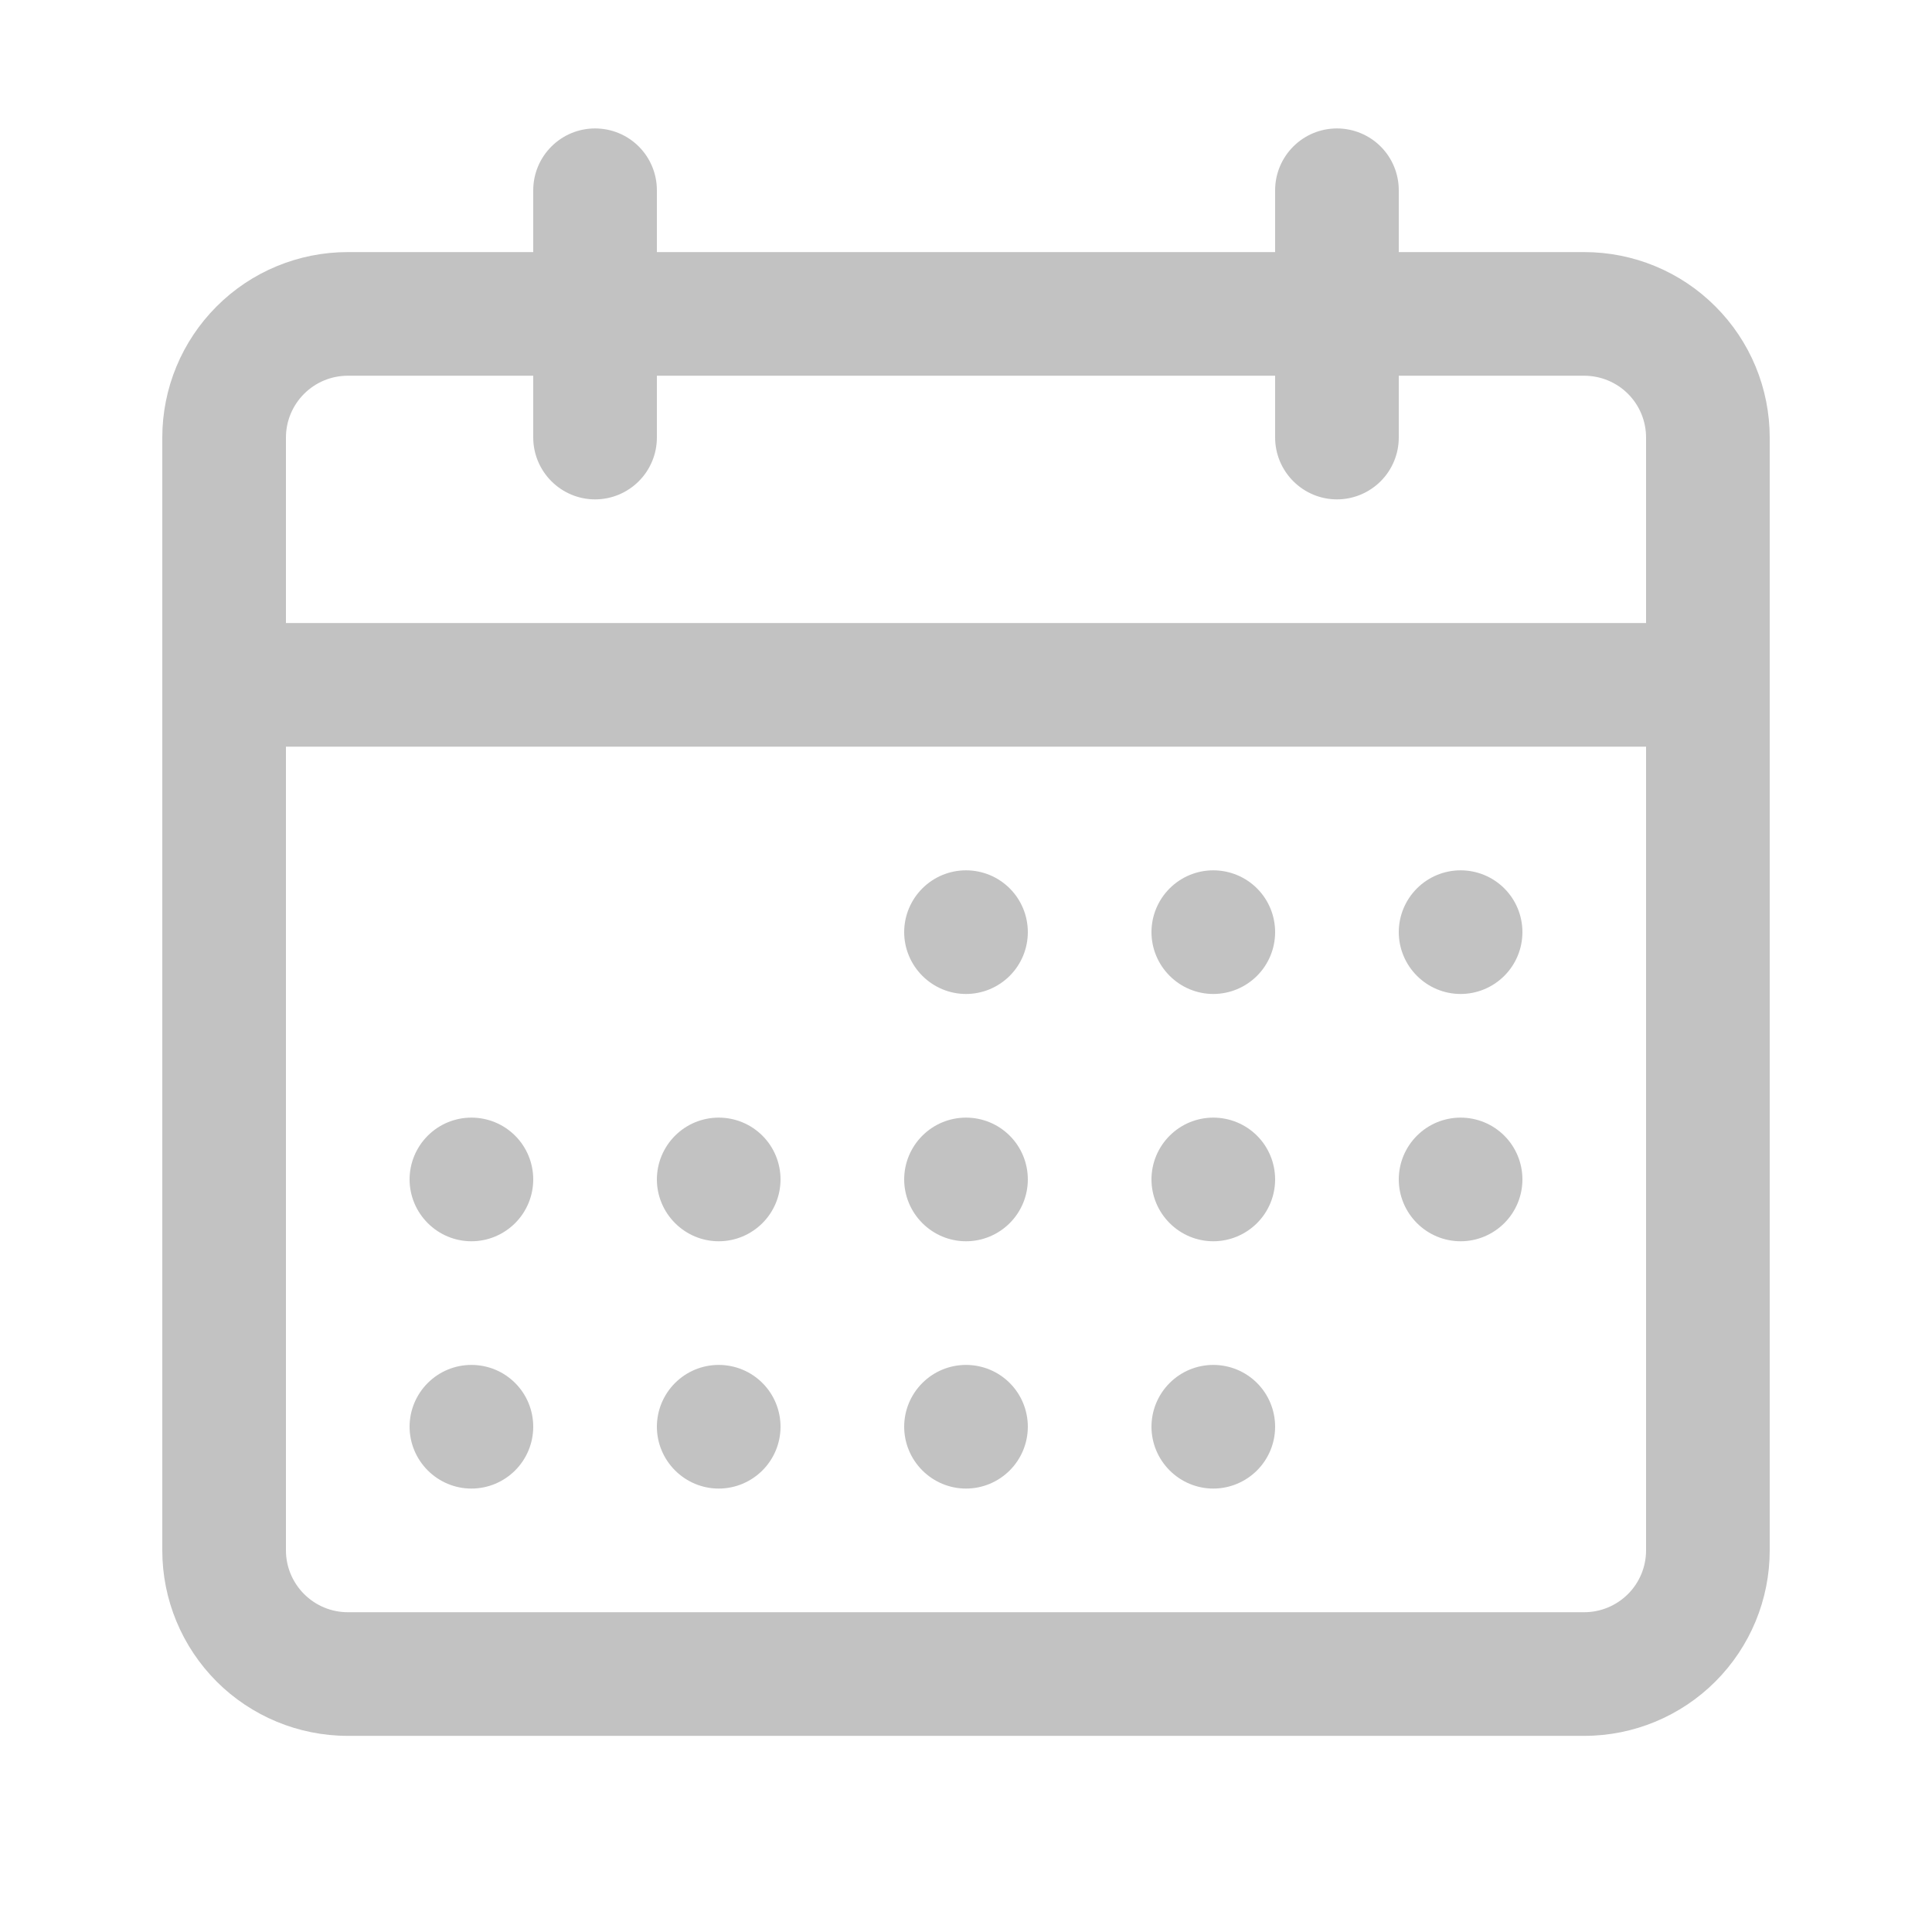 <svg width="25" height="25" viewBox="0 0 25 25" fill="none" xmlns="http://www.w3.org/2000/svg">
<path fill-rule="evenodd" clip-rule="evenodd" d="M7.7 1.662C7.913 1.662 8.116 1.746 8.266 1.896C8.416 2.046 8.5 2.249 8.5 2.462V3.262H16.5V2.462C16.5 2.249 16.585 2.046 16.735 1.896C16.885 1.746 17.088 1.662 17.3 1.662C17.512 1.662 17.716 1.746 17.866 1.896C18.016 2.046 18.1 2.249 18.1 2.462V3.262H20.5C21.137 3.262 21.747 3.514 22.197 3.965C22.648 4.415 22.9 5.025 22.9 5.662V20.062C22.9 20.698 22.648 21.308 22.197 21.759C21.747 22.209 21.137 22.462 20.5 22.462H4.5C3.864 22.462 3.253 22.209 2.803 21.759C2.353 21.308 2.1 20.698 2.1 20.062V5.662C2.1 5.025 2.353 4.415 2.803 3.965C3.253 3.514 3.864 3.262 4.5 3.262H6.9V2.462C6.9 2.249 6.985 2.046 7.135 1.896C7.285 1.746 7.488 1.662 7.7 1.662ZM16.5 4.862V5.662C16.5 5.874 16.585 6.077 16.735 6.227C16.885 6.377 17.088 6.462 17.3 6.462C17.512 6.462 17.716 6.377 17.866 6.227C18.016 6.077 18.1 5.874 18.1 5.662V4.862H20.5C20.712 4.862 20.916 4.946 21.066 5.096C21.216 5.246 21.3 5.449 21.3 5.662V8.062H3.7V5.662C3.7 5.449 3.785 5.246 3.935 5.096C4.085 4.946 4.288 4.862 4.5 4.862H6.9V5.662C6.9 5.874 6.985 6.077 7.135 6.227C7.285 6.377 7.488 6.462 7.7 6.462C7.913 6.462 8.116 6.377 8.266 6.227C8.416 6.077 8.5 5.874 8.5 5.662V4.862H16.5ZM3.7 9.662V20.062C3.7 20.274 3.785 20.477 3.935 20.627C4.085 20.777 4.288 20.862 4.5 20.862H20.5C20.712 20.862 20.916 20.777 21.066 20.627C21.216 20.477 21.3 20.274 21.3 20.062V9.662H3.7ZM11.7 12.062C11.7 11.849 11.785 11.646 11.935 11.496C12.085 11.346 12.288 11.262 12.5 11.262C12.713 11.262 12.916 11.346 13.066 11.496C13.216 11.646 13.3 11.849 13.3 12.062C13.3 12.274 13.216 12.477 13.066 12.627C12.916 12.777 12.713 12.862 12.5 12.862C12.288 12.862 12.085 12.777 11.935 12.627C11.785 12.477 11.7 12.274 11.7 12.062ZM15.7 11.262C15.488 11.262 15.285 11.346 15.135 11.496C14.985 11.646 14.9 11.849 14.9 12.062C14.9 12.274 14.985 12.477 15.135 12.627C15.285 12.777 15.488 12.862 15.7 12.862C15.912 12.862 16.116 12.777 16.266 12.627C16.416 12.477 16.5 12.274 16.5 12.062C16.5 11.849 16.416 11.646 16.266 11.496C16.116 11.346 15.912 11.262 15.7 11.262ZM18.1 12.062C18.1 11.849 18.185 11.646 18.335 11.496C18.485 11.346 18.688 11.262 18.9 11.262C19.113 11.262 19.316 11.346 19.466 11.496C19.616 11.646 19.7 11.849 19.7 12.062C19.7 12.274 19.616 12.477 19.466 12.627C19.316 12.777 19.113 12.862 18.9 12.862C18.688 12.862 18.485 12.777 18.335 12.627C18.185 12.477 18.1 12.274 18.1 12.062ZM18.9 14.462C18.688 14.462 18.485 14.546 18.335 14.696C18.185 14.846 18.1 15.049 18.1 15.262C18.1 15.474 18.185 15.677 18.335 15.827C18.485 15.977 18.688 16.062 18.9 16.062C19.113 16.062 19.316 15.977 19.466 15.827C19.616 15.677 19.7 15.474 19.7 15.262C19.7 15.049 19.616 14.846 19.466 14.696C19.316 14.546 19.113 14.462 18.9 14.462ZM14.9 15.262C14.9 15.049 14.985 14.846 15.135 14.696C15.285 14.546 15.488 14.462 15.7 14.462C15.912 14.462 16.116 14.546 16.266 14.696C16.416 14.846 16.5 15.049 16.5 15.262C16.5 15.474 16.416 15.677 16.266 15.827C16.116 15.977 15.912 16.062 15.7 16.062C15.488 16.062 15.285 15.977 15.135 15.827C14.985 15.677 14.9 15.474 14.9 15.262ZM12.5 14.462C12.288 14.462 12.085 14.546 11.935 14.696C11.785 14.846 11.7 15.049 11.7 15.262C11.7 15.474 11.785 15.677 11.935 15.827C12.085 15.977 12.288 16.062 12.5 16.062C12.713 16.062 12.916 15.977 13.066 15.827C13.216 15.677 13.3 15.474 13.3 15.262C13.3 15.049 13.216 14.846 13.066 14.696C12.916 14.546 12.713 14.462 12.5 14.462ZM8.5 15.262C8.5 15.049 8.585 14.846 8.735 14.696C8.885 14.546 9.088 14.462 9.3 14.462C9.513 14.462 9.716 14.546 9.866 14.696C10.016 14.846 10.1 15.049 10.1 15.262C10.1 15.474 10.016 15.677 9.866 15.827C9.716 15.977 9.513 16.062 9.3 16.062C9.088 16.062 8.885 15.977 8.735 15.827C8.585 15.677 8.5 15.474 8.5 15.262ZM6.1 14.462C5.888 14.462 5.685 14.546 5.535 14.696C5.385 14.846 5.3 15.049 5.3 15.262C5.3 15.474 5.385 15.677 5.535 15.827C5.685 15.977 5.888 16.062 6.1 16.062C6.313 16.062 6.516 15.977 6.666 15.827C6.816 15.677 6.9 15.474 6.9 15.262C6.9 15.049 6.816 14.846 6.666 14.696C6.516 14.546 6.313 14.462 6.1 14.462ZM5.3 18.462C5.3 18.249 5.385 18.046 5.535 17.896C5.685 17.746 5.888 17.662 6.1 17.662C6.313 17.662 6.516 17.746 6.666 17.896C6.816 18.046 6.9 18.249 6.9 18.462C6.9 18.674 6.816 18.877 6.666 19.027C6.516 19.177 6.313 19.262 6.1 19.262C5.888 19.262 5.685 19.177 5.535 19.027C5.385 18.877 5.3 18.674 5.3 18.462ZM9.3 17.662C9.088 17.662 8.885 17.746 8.735 17.896C8.585 18.046 8.5 18.249 8.5 18.462C8.5 18.674 8.585 18.877 8.735 19.027C8.885 19.177 9.088 19.262 9.3 19.262C9.513 19.262 9.716 19.177 9.866 19.027C10.016 18.877 10.1 18.674 10.1 18.462C10.1 18.249 10.016 18.046 9.866 17.896C9.716 17.746 9.513 17.662 9.3 17.662ZM11.7 18.462C11.7 18.249 11.785 18.046 11.935 17.896C12.085 17.746 12.288 17.662 12.5 17.662C12.713 17.662 12.916 17.746 13.066 17.896C13.216 18.046 13.3 18.249 13.3 18.462C13.3 18.674 13.216 18.877 13.066 19.027C12.916 19.177 12.713 19.262 12.5 19.262C12.288 19.262 12.085 19.177 11.935 19.027C11.785 18.877 11.7 18.674 11.7 18.462ZM15.7 17.662C15.488 17.662 15.285 17.746 15.135 17.896C14.985 18.046 14.9 18.249 14.9 18.462C14.9 18.674 14.985 18.877 15.135 19.027C15.285 19.177 15.488 19.262 15.7 19.262C15.912 19.262 16.116 19.177 16.266 19.027C16.416 18.877 16.5 18.674 16.5 18.462C16.5 18.249 16.416 18.046 16.266 17.896C16.116 17.746 15.912 17.662 15.7 17.662Z" fill="#C2C2C2"/>
</svg>
